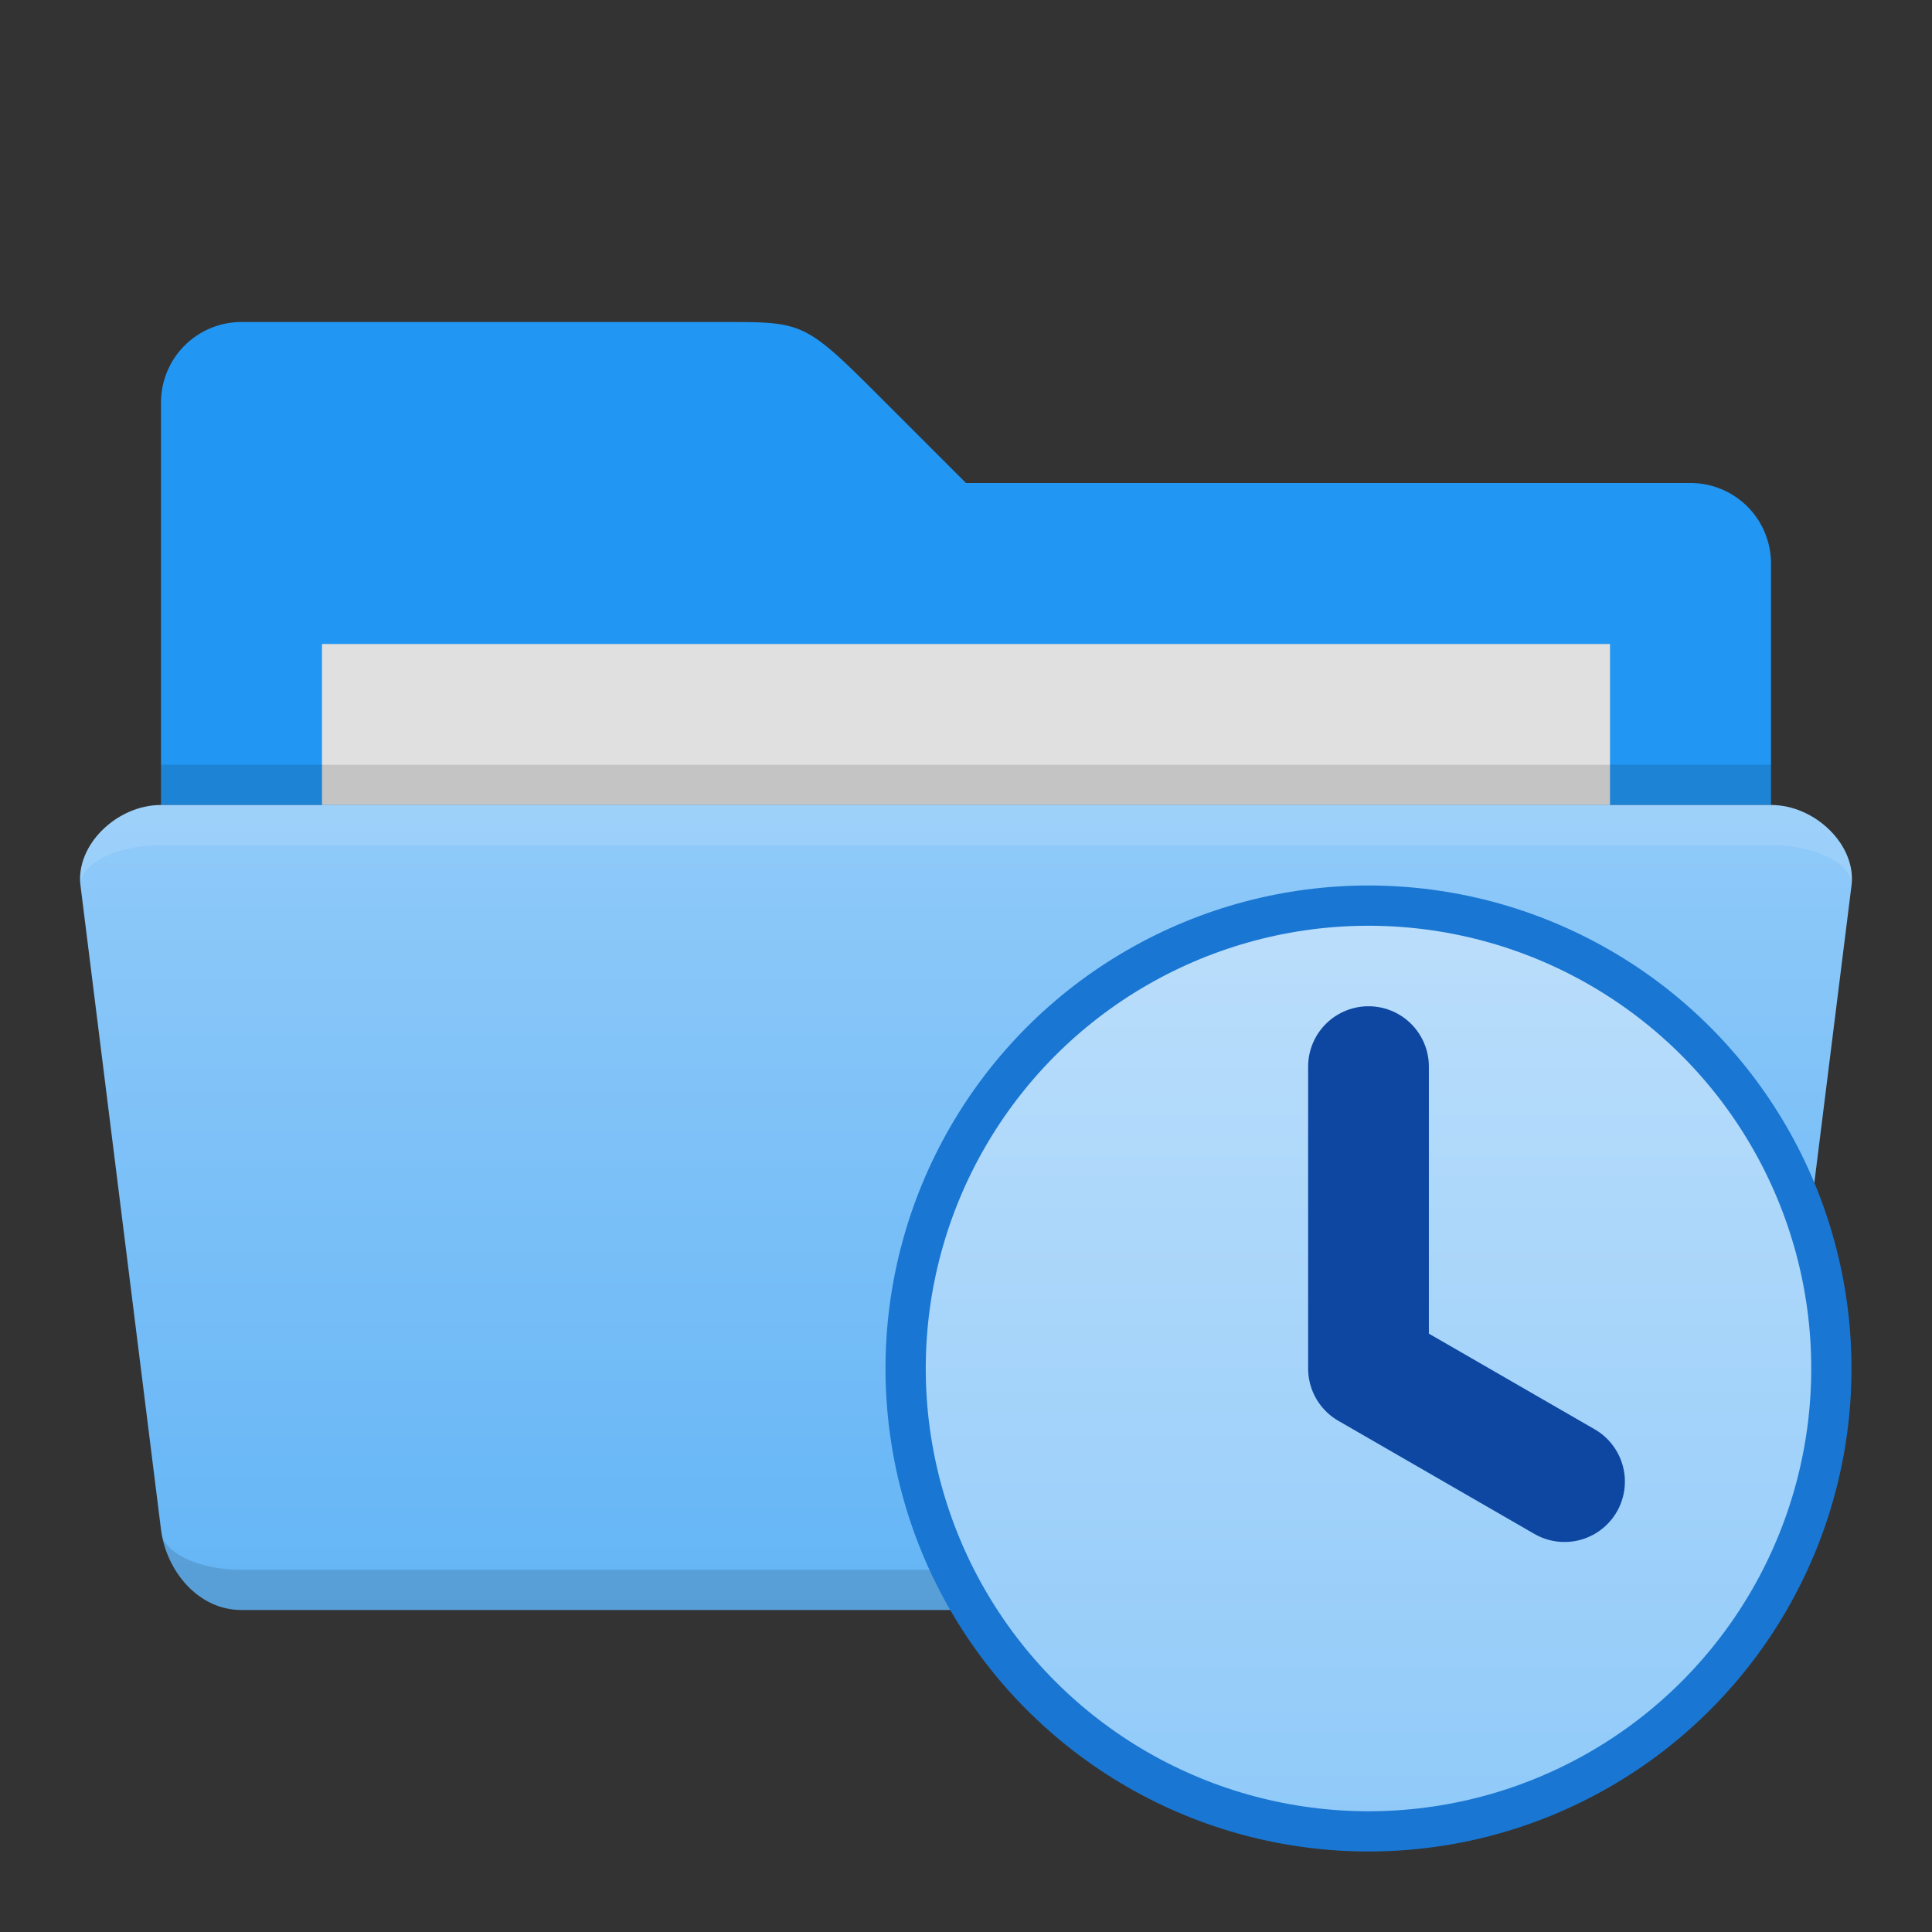 <svg xmlns="http://www.w3.org/2000/svg" viewBox="0 0 48 48">
  <rect x="0" y="0" width="48" height="48" fill="#333333" stroke="none"/>
  <defs>
    <linearGradient id="folder-front" x1="0%" y1="0%" x2="0%" y2="100%">
      <stop offset="0%" style="stop-color:#90CAF9"/> <!-- Blue 200 -->
      <stop offset="100%" style="stop-color:#64B5F6"/> <!-- Blue 300 -->
    </linearGradient>
    <linearGradient id="clock" x1="0" y1="0" x2="0" y2="100%">
      <stop offset="0%" style="stop-color:#BBDEFB"/> <!-- Blue 100 -->
      <stop offset="100%" style="stop-color:#90CAF9"/> <!-- Blue 200 -->
    </linearGradient>
    <style type="text/css">
      .folder-back { fill: #2196F3 /* Blue 500 */ }
      .folder-front { fill: url(#folder-front) }
      .document { fill: #E0E0E0 }
      .lighten { fill: white; fill-opacity: 0.125 }
      .darken { fill: black; fill-opacity: 0.125 }
      .clock { fill: url(#clock); stroke: #1976D2 /* Blue 700 */ }
      .clock-hands { fill: none; stroke: #0D47A1 /* Blue 900 */; stroke-width: 3; stroke-linecap: round; stroke-linejoin: round }
    </style>
  </defs>

  <!-- Folder -->
  <path class="folder-back" d="m 4,10 a 2,2 0 0 1 2,-2 h 12 c 2,0 2,0 4,2 l 2,2 h 18 a 2,2 0 0 1 2,2 v 6 h -40"/>
  <rect class="document" x="8" y="16" width="32" height="4"/>
  <rect class="darken" x="4" y="19" width="40" height="1"/>
  <path class="folder-front" d="m 6,40 c -1.1,0 -1.875,-1 -2,-2 l -2,-16 c -0.125,-1 0.9,-2 2,-2 h 40 c 1.1,0 2.125,1 2,2 l -2,16 c -0.125,1 -0.9,2 -2,2"/>
  <path class="lighten" d="m 2,22 c -0.125,-1 0.9,-2 2,-2 h 40 c 1.1,0 2.125,1 2,2 a 2,1 0 0 0 -2,-1 h -40 a 2,1 0 0 0 -2,1 z"/>
  <path class="darken" d="m 6,40 c -1.1,0 -1.875,-1 -2,-2 a 2,1 0 0 0 2,1 h 36 a 2,1 0 0 0 2,-1 c -0.125,1 -0.9,2 -2,2 z"/>

  <!-- Clock -->
  <g transform="translate(34,34)">
    <circle class="clock" r="11.5"/>
    <path class="clock-hands" d="m 0,-7.5 0,7.5 4.87,2.81"/>
  </g>
</svg>
